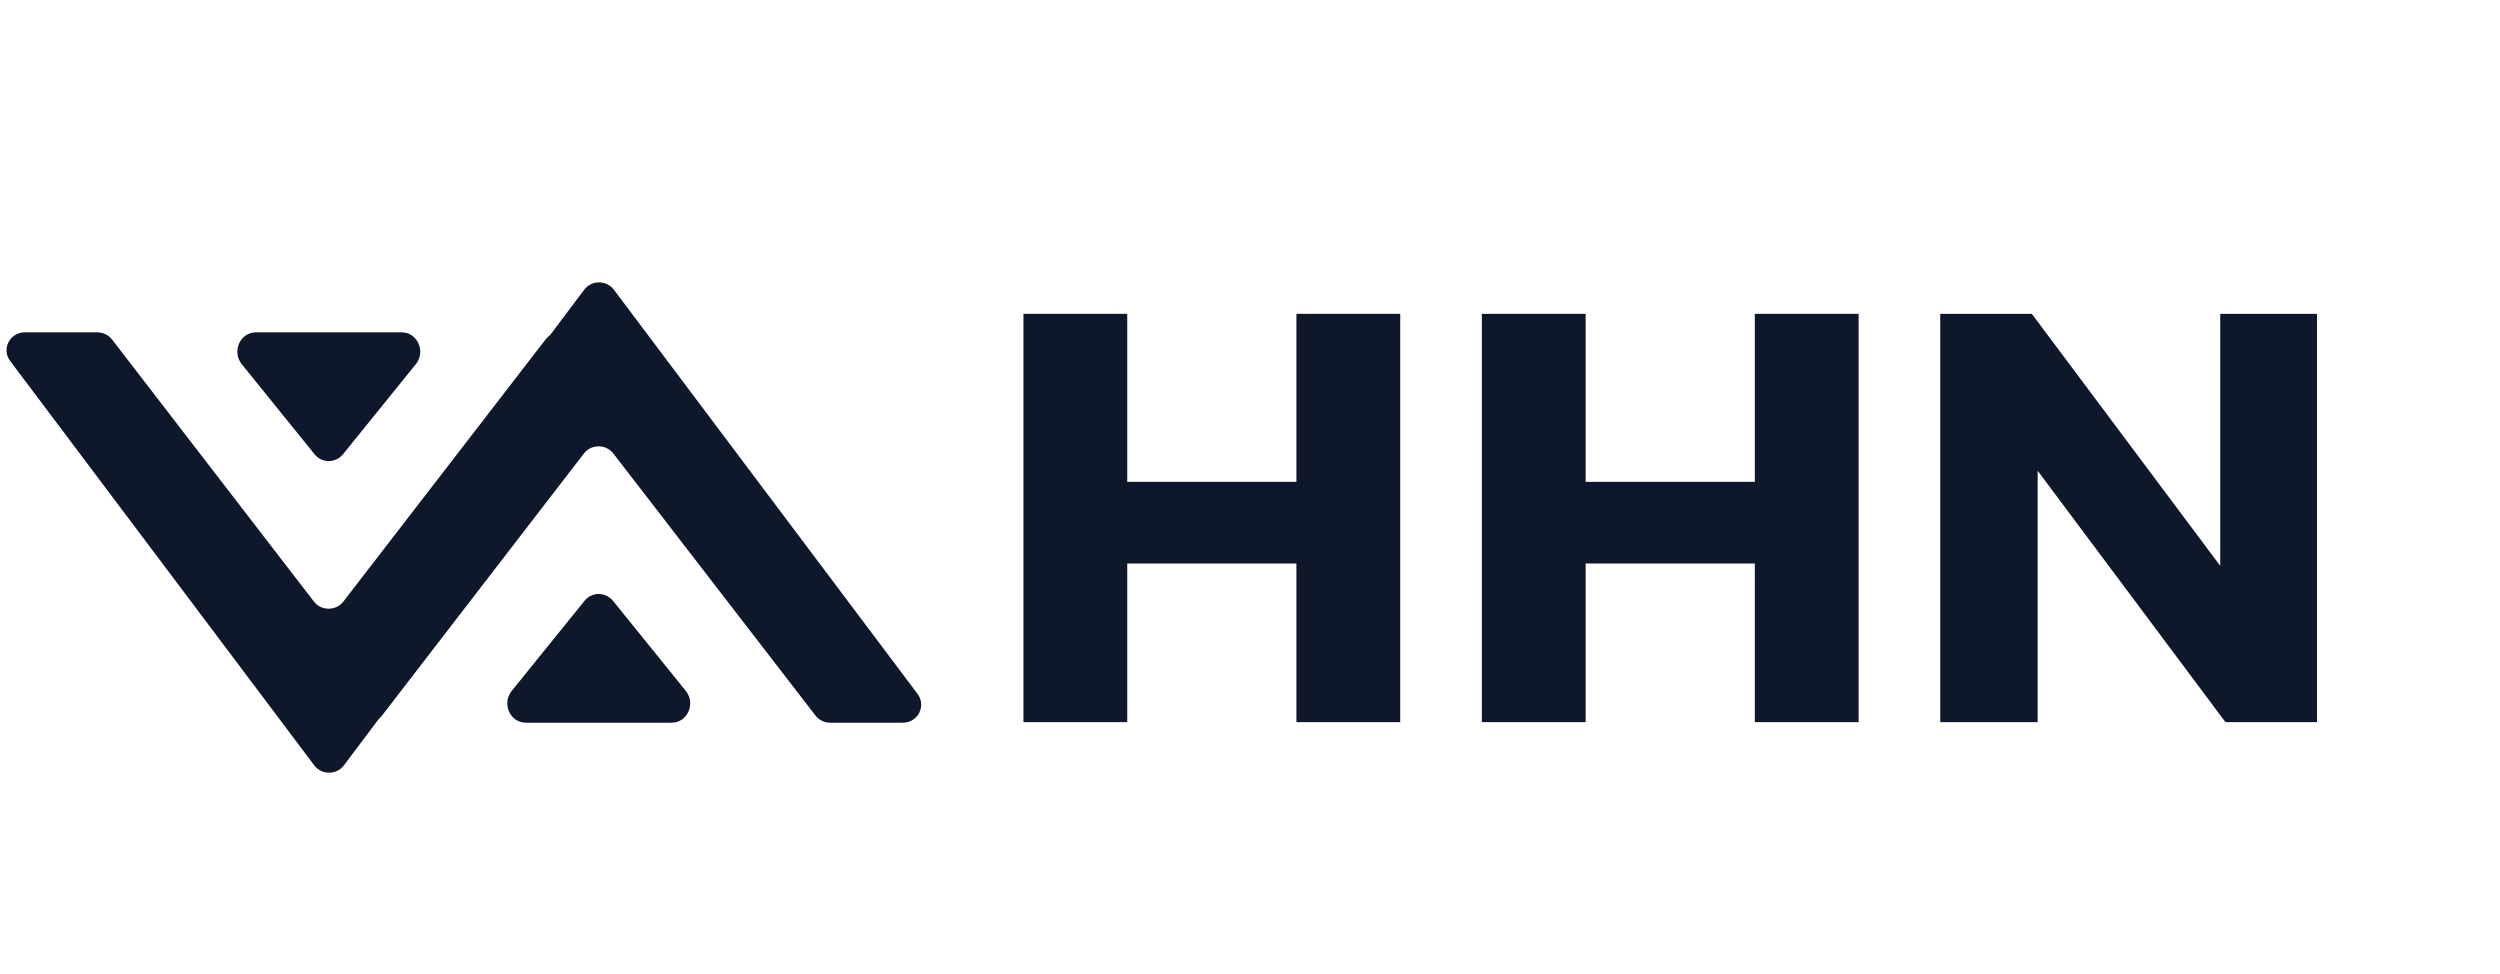 <svg xmlns="http://www.w3.org/2000/svg" xmlns:xlink="http://www.w3.org/1999/xlink" width="1286" zoomAndPan="magnify" viewBox="0 0 964.5 375.75" height="501" preserveAspectRatio="xMidYMid meet" version="1.0"><defs><g/><clipPath id="82f141e80c"><path d="M 106 108.012 L 356 108.012 L 356 278.82 L 106 278.82 Z M 106 108.012 " clip-rule="nonzero"/></clipPath><clipPath id="56a4e02aab"><path d="M 195 229 L 267 229 L 267 278.82 L 195 278.82 Z M 195 229 " clip-rule="nonzero"/></clipPath><clipPath id="dc8ae80b7f"><path d="M 2 128.223 L 252 128.223 L 252 299 L 2 299 Z M 2 128.223 " clip-rule="nonzero"/></clipPath><clipPath id="c9d71ac1aa"><path d="M 91 128.223 L 163 128.223 L 163 178 L 91 178 Z M 91 128.223 " clip-rule="nonzero"/></clipPath></defs><g fill="#0f172a" fill-opacity="1"><g transform="translate(379.095, 278.6)"><g><path d="M 161.109 0 L 121.062 0 L 121.062 -61.203 L 55.797 -61.203 L 55.797 0 L 15.75 0 L 15.75 -157.516 L 55.797 -157.516 L 55.797 -92.703 L 121.062 -92.703 L 121.062 -157.516 L 161.109 -157.516 Z M 161.109 0 "/></g></g></g><g fill="#0f172a" fill-opacity="1"><g transform="translate(555.947, 278.6)"><g><path d="M 161.109 0 L 121.062 0 L 121.062 -61.203 L 55.797 -61.203 L 55.797 0 L 15.75 0 L 15.75 -157.516 L 55.797 -157.516 L 55.797 -92.703 L 121.062 -92.703 L 121.062 -157.516 L 161.109 -157.516 Z M 161.109 0 "/></g></g></g><g fill="#0f172a" fill-opacity="1"><g transform="translate(732.799, 278.6)"><g><path d="M 161.109 0 L 125.781 0 L 53.328 -96.984 L 53.328 0 L 15.75 0 L 15.75 -157.516 L 51.078 -157.516 L 123.766 -60.297 L 123.766 -157.516 L 161.109 -157.516 Z M 161.109 0 "/></g></g></g><g clip-path="url(#82f141e80c)"><path fill="#0f172a" d="M 348.277 278.82 L 320.297 278.82 C 318.039 278.82 316.008 277.805 314.656 276.113 L 236.586 174.914 C 233.766 171.305 228.125 171.305 225.305 174.914 L 147.344 276.113 C 145.992 277.805 143.961 278.82 141.703 278.82 L 113.727 278.82 C 107.973 278.82 104.586 272.391 108.082 267.766 L 225.414 111.734 C 228.234 108.012 233.988 108.012 236.809 111.734 L 354.031 267.766 C 357.414 272.391 354.141 278.82 348.277 278.82 Z M 348.277 278.82 " fill-opacity="1" fill-rule="nonzero"/></g><g clip-path="url(#56a4e02aab)"><path fill="#0f172a" d="M 259.148 278.82 L 202.852 278.82 C 196.758 278.82 193.488 271.375 197.438 266.523 L 225.527 231.773 C 228.348 228.277 233.539 228.277 236.473 231.773 L 264.562 266.523 C 268.512 271.375 265.242 278.82 259.148 278.82 Z M 259.148 278.82 " fill-opacity="1" fill-rule="nonzero"/></g><g clip-path="url(#dc8ae80b7f)"><path fill="#0f172a" d="M 244.121 128.223 L 216.141 128.223 C 213.887 128.223 211.855 129.238 210.5 130.93 L 132.43 232.129 C 129.609 235.742 123.969 235.742 121.148 232.129 L 43.191 130.93 C 41.836 129.238 39.805 128.223 37.551 128.223 L 9.57 128.223 C 3.816 128.223 0.434 134.656 3.93 139.281 L 121.262 295.309 C 124.082 299.031 129.836 299.031 132.656 295.309 L 249.875 139.281 C 253.258 134.656 249.988 128.223 244.121 128.223 Z M 244.121 128.223 " fill-opacity="1" fill-rule="nonzero"/></g><g clip-path="url(#c9d71ac1aa)"><path fill="#0f172a" d="M 154.996 128.223 L 98.699 128.223 C 92.605 128.223 89.332 135.668 93.281 140.52 L 121.375 175.27 C 124.195 178.766 129.383 178.766 132.316 175.27 L 160.41 140.52 C 164.359 135.668 161.086 128.223 154.996 128.223 Z M 154.996 128.223 " fill-opacity="1" fill-rule="nonzero"/></g></svg>